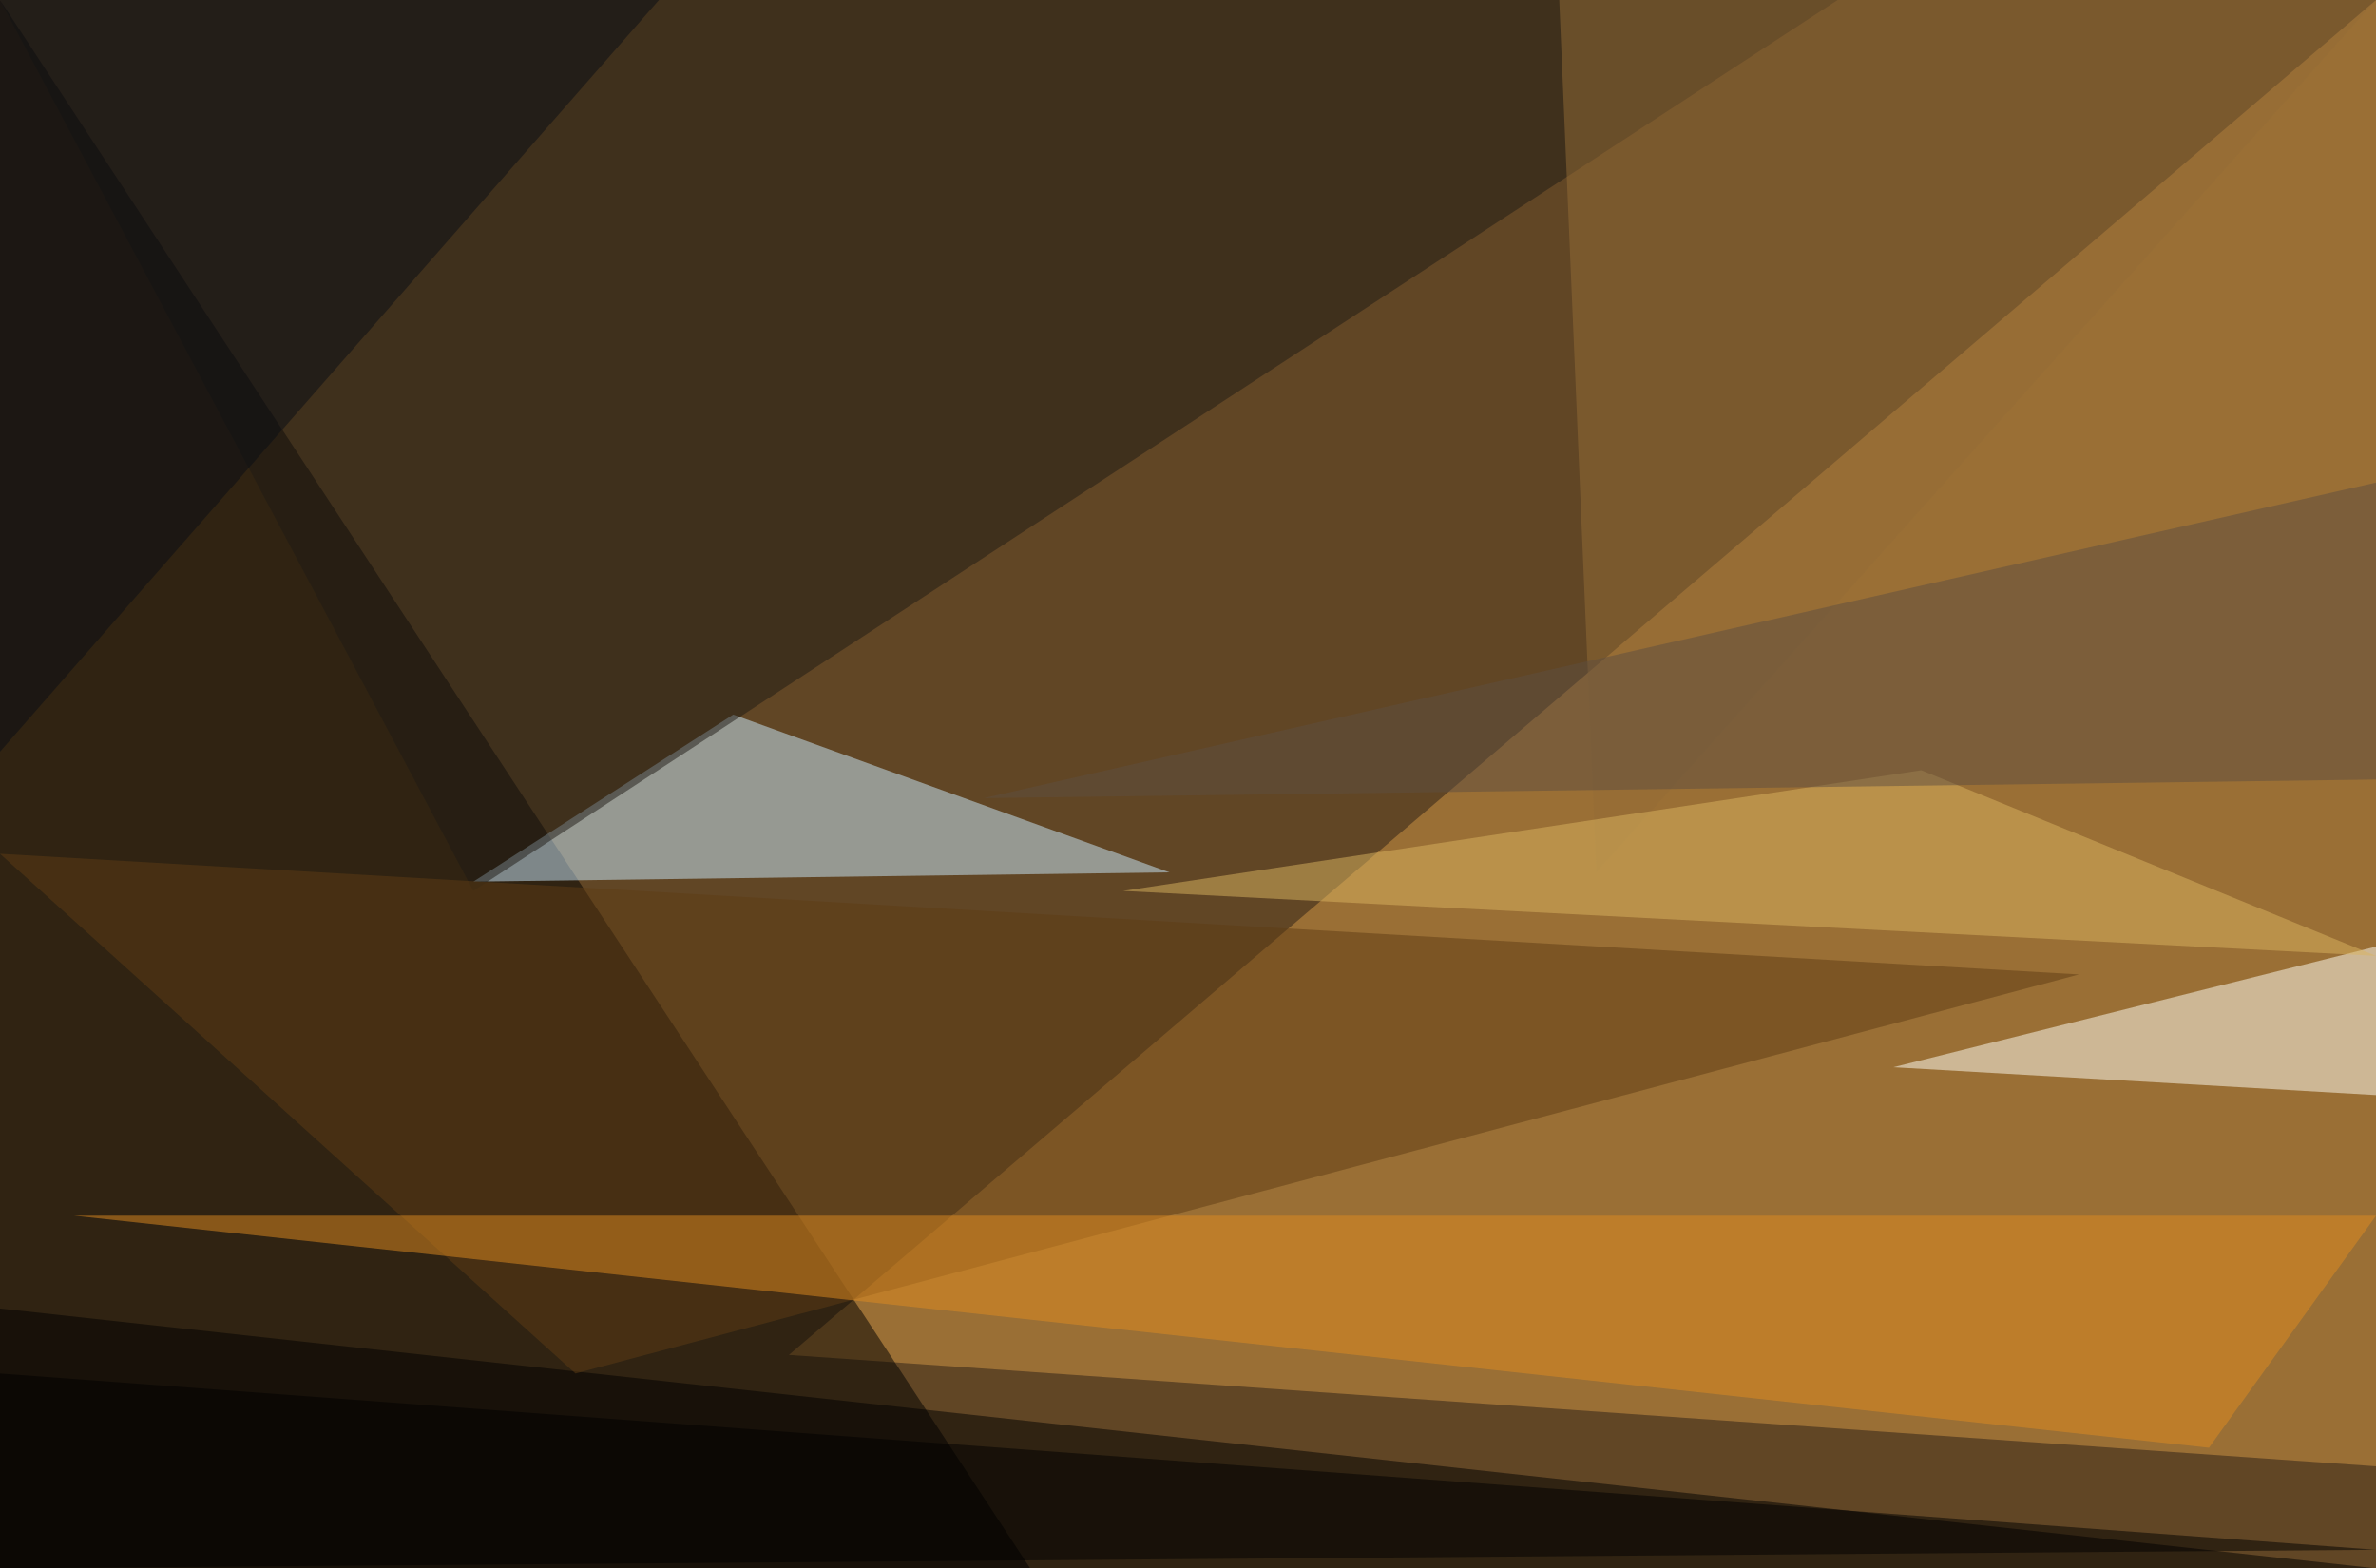 <?xml version="1.0" standalone="no"?>
<svg xmlns="http://www.w3.org/2000/svg" version="1.2" baseProfile="tiny" width="256" height="169" viewBox="0 0 256 169">
<rect x="0" y="0" width="256" height="169" id="0" fill="rgb(97,70,37)" fill-opacity="1" />
<polygon points="256,158 85,146 256,0" id="1" fill="rgb(211,152,71)" fill-opacity="0.502" />
<polygon points="0,0 111,169 0,169" id="2" fill="rgb(0,0,1)" fill-opacity="0.502" />
<polygon points="126,94 51,95 79,77" id="3" fill="rgb(204,236,255)" fill-opacity="0.502" />
<polygon points="0,0 198,0 51,96" id="4" fill="rgb(31,26,21)" fill-opacity="0.502" />
<polygon points="256,169 0,169 0,141" id="5" fill="rgb(0,0,0)" fill-opacity="0.502" />
<polygon points="224,105 0,92 62,148" id="6" fill="rgb(94,60,20)" fill-opacity="0.502" />
<polygon points="204,115 256,102 256,118" id="7" fill="rgb(255,255,245)" fill-opacity="0.502" />
<polygon points="256,131 238,156 8,131" id="8" fill="rgb(223,140,32)" fill-opacity="0.502" />
<polygon points="256,0 172,94 168,0" id="9" fill="rgb(148,108,54)" fill-opacity="0.502" />
<polygon points="0,148 0,169 256,167" id="10" fill="rgb(0,0,0)" fill-opacity="0.502" />
<polygon points="207,83 121,96 256,103" id="11" fill="rgb(218,179,96)" fill-opacity="0.502" />
<polygon points="256,84 106,86 256,52" id="12" fill="rgb(95,79,65)" fill-opacity="0.502" />
<polygon points="0,81 71,0 0,0" id="13" fill="rgb(9,12,20)" fill-opacity="0.502" />
</svg>